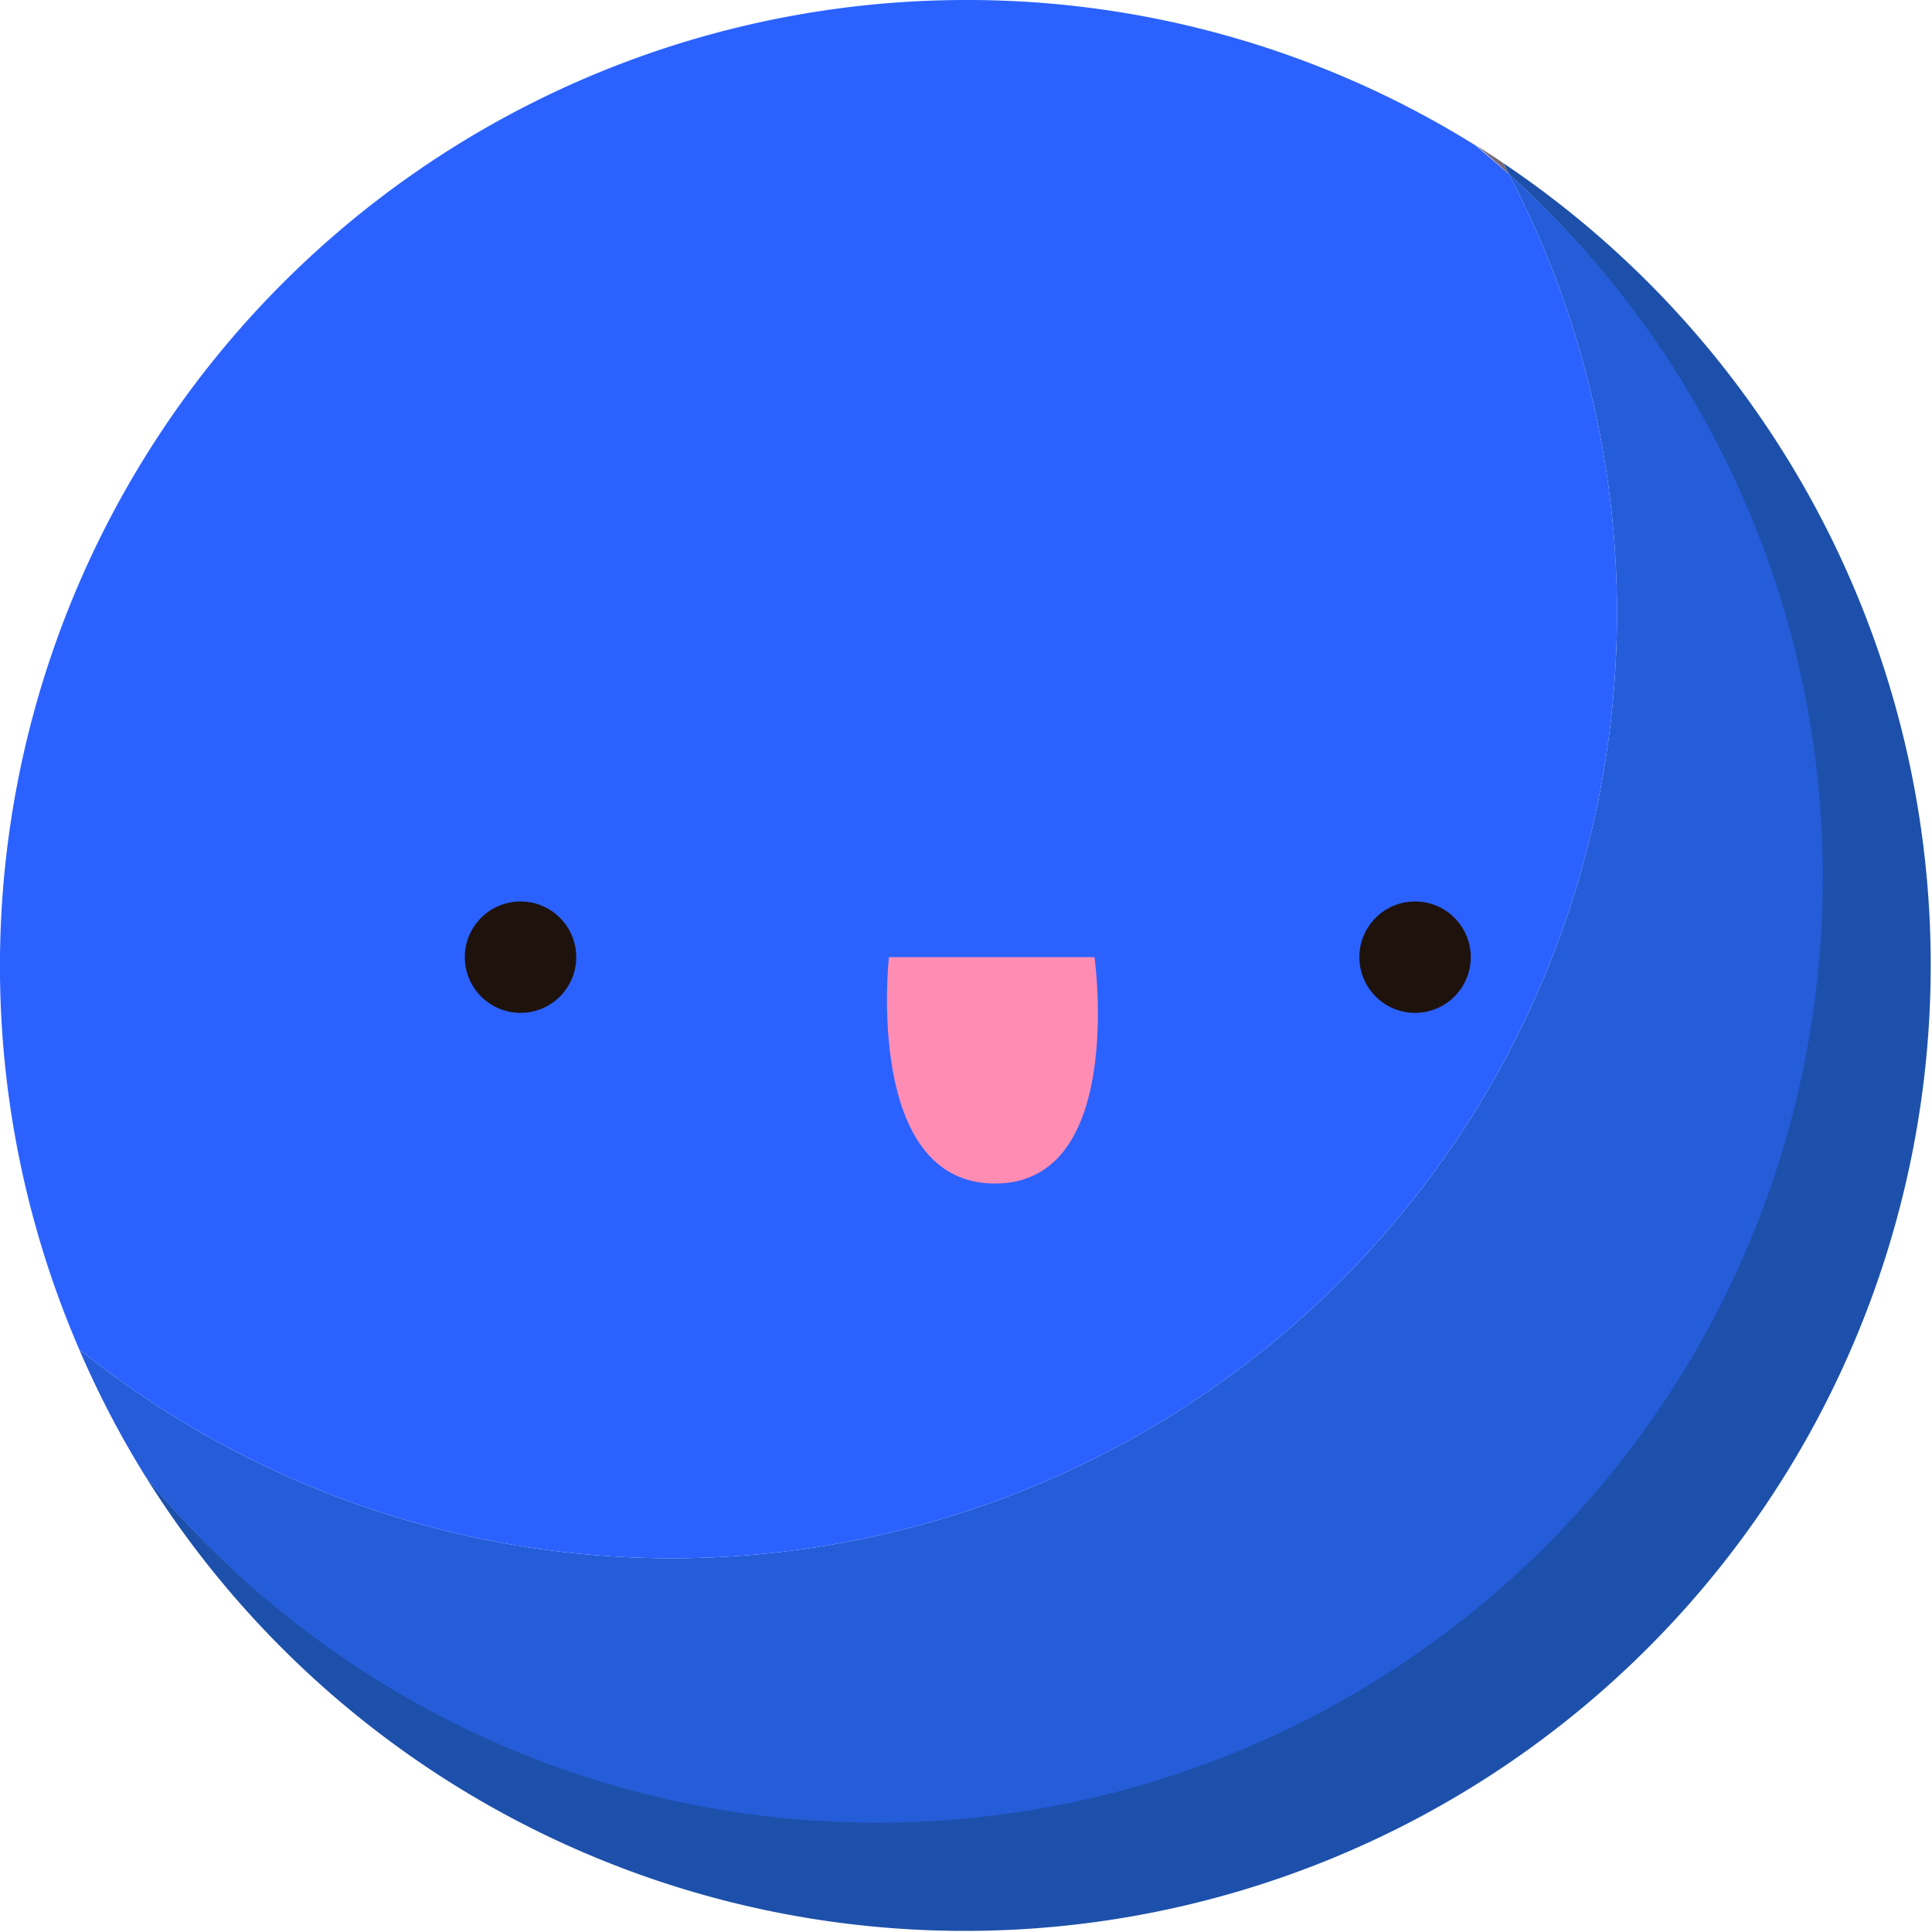 <svg xmlns="http://www.w3.org/2000/svg" viewBox="0 0 86.37 86.37">
  <g id="Layer_2" data-name="Layer 2">
    <g id="Capa_1" data-name="Capa 1">
      <g>
        <g>
          <g>
            <path d="M67.2,7.29c.09.16.17.33.25.49A42.26,42.26,0,1,1,6.5,66,43.18,43.18,0,1,0,67.2,7.29Z" style="fill: #1d50aa"/>
            <path d="M39.22,81.48A42.25,42.25,0,0,0,67.45,7.78,42.25,42.25,0,0,1,3.54,60.32,42.58,42.58,0,0,0,6.5,66,42.18,42.18,0,0,0,39.22,81.48Z" style="fill: #255cd8"/>
            <path d="M67.45,7.78c-.08-.16-.16-.33-.25-.49C66.8,7,66.38,6.76,66,6.5,66.47,6.91,67,7.34,67.45,7.78Z" style="fill: #756977"/>
            <path d="M43.18,0A43.19,43.19,0,0,0,3.54,60.32,42.25,42.25,0,0,0,67.45,7.78c-.49-.44-1-.87-1.49-1.28A42.91,42.91,0,0,0,43.18,0Z" style="fill: #2b62ff"/>
          </g>
          <circle cx="23.27" cy="42.79" r="2.49" style="fill: #1e120d"/>
          <circle cx="63.26" cy="42.79" r="2.49" style="fill: #1e120d"/>
        </g>
        <path d="M39.74,42.79s-1.13,10.12,4.74,10.12,4.45-10.12,4.45-10.12Z" style="fill: #ff8db3"/>
      </g>
    </g>
  </g>
</svg>
